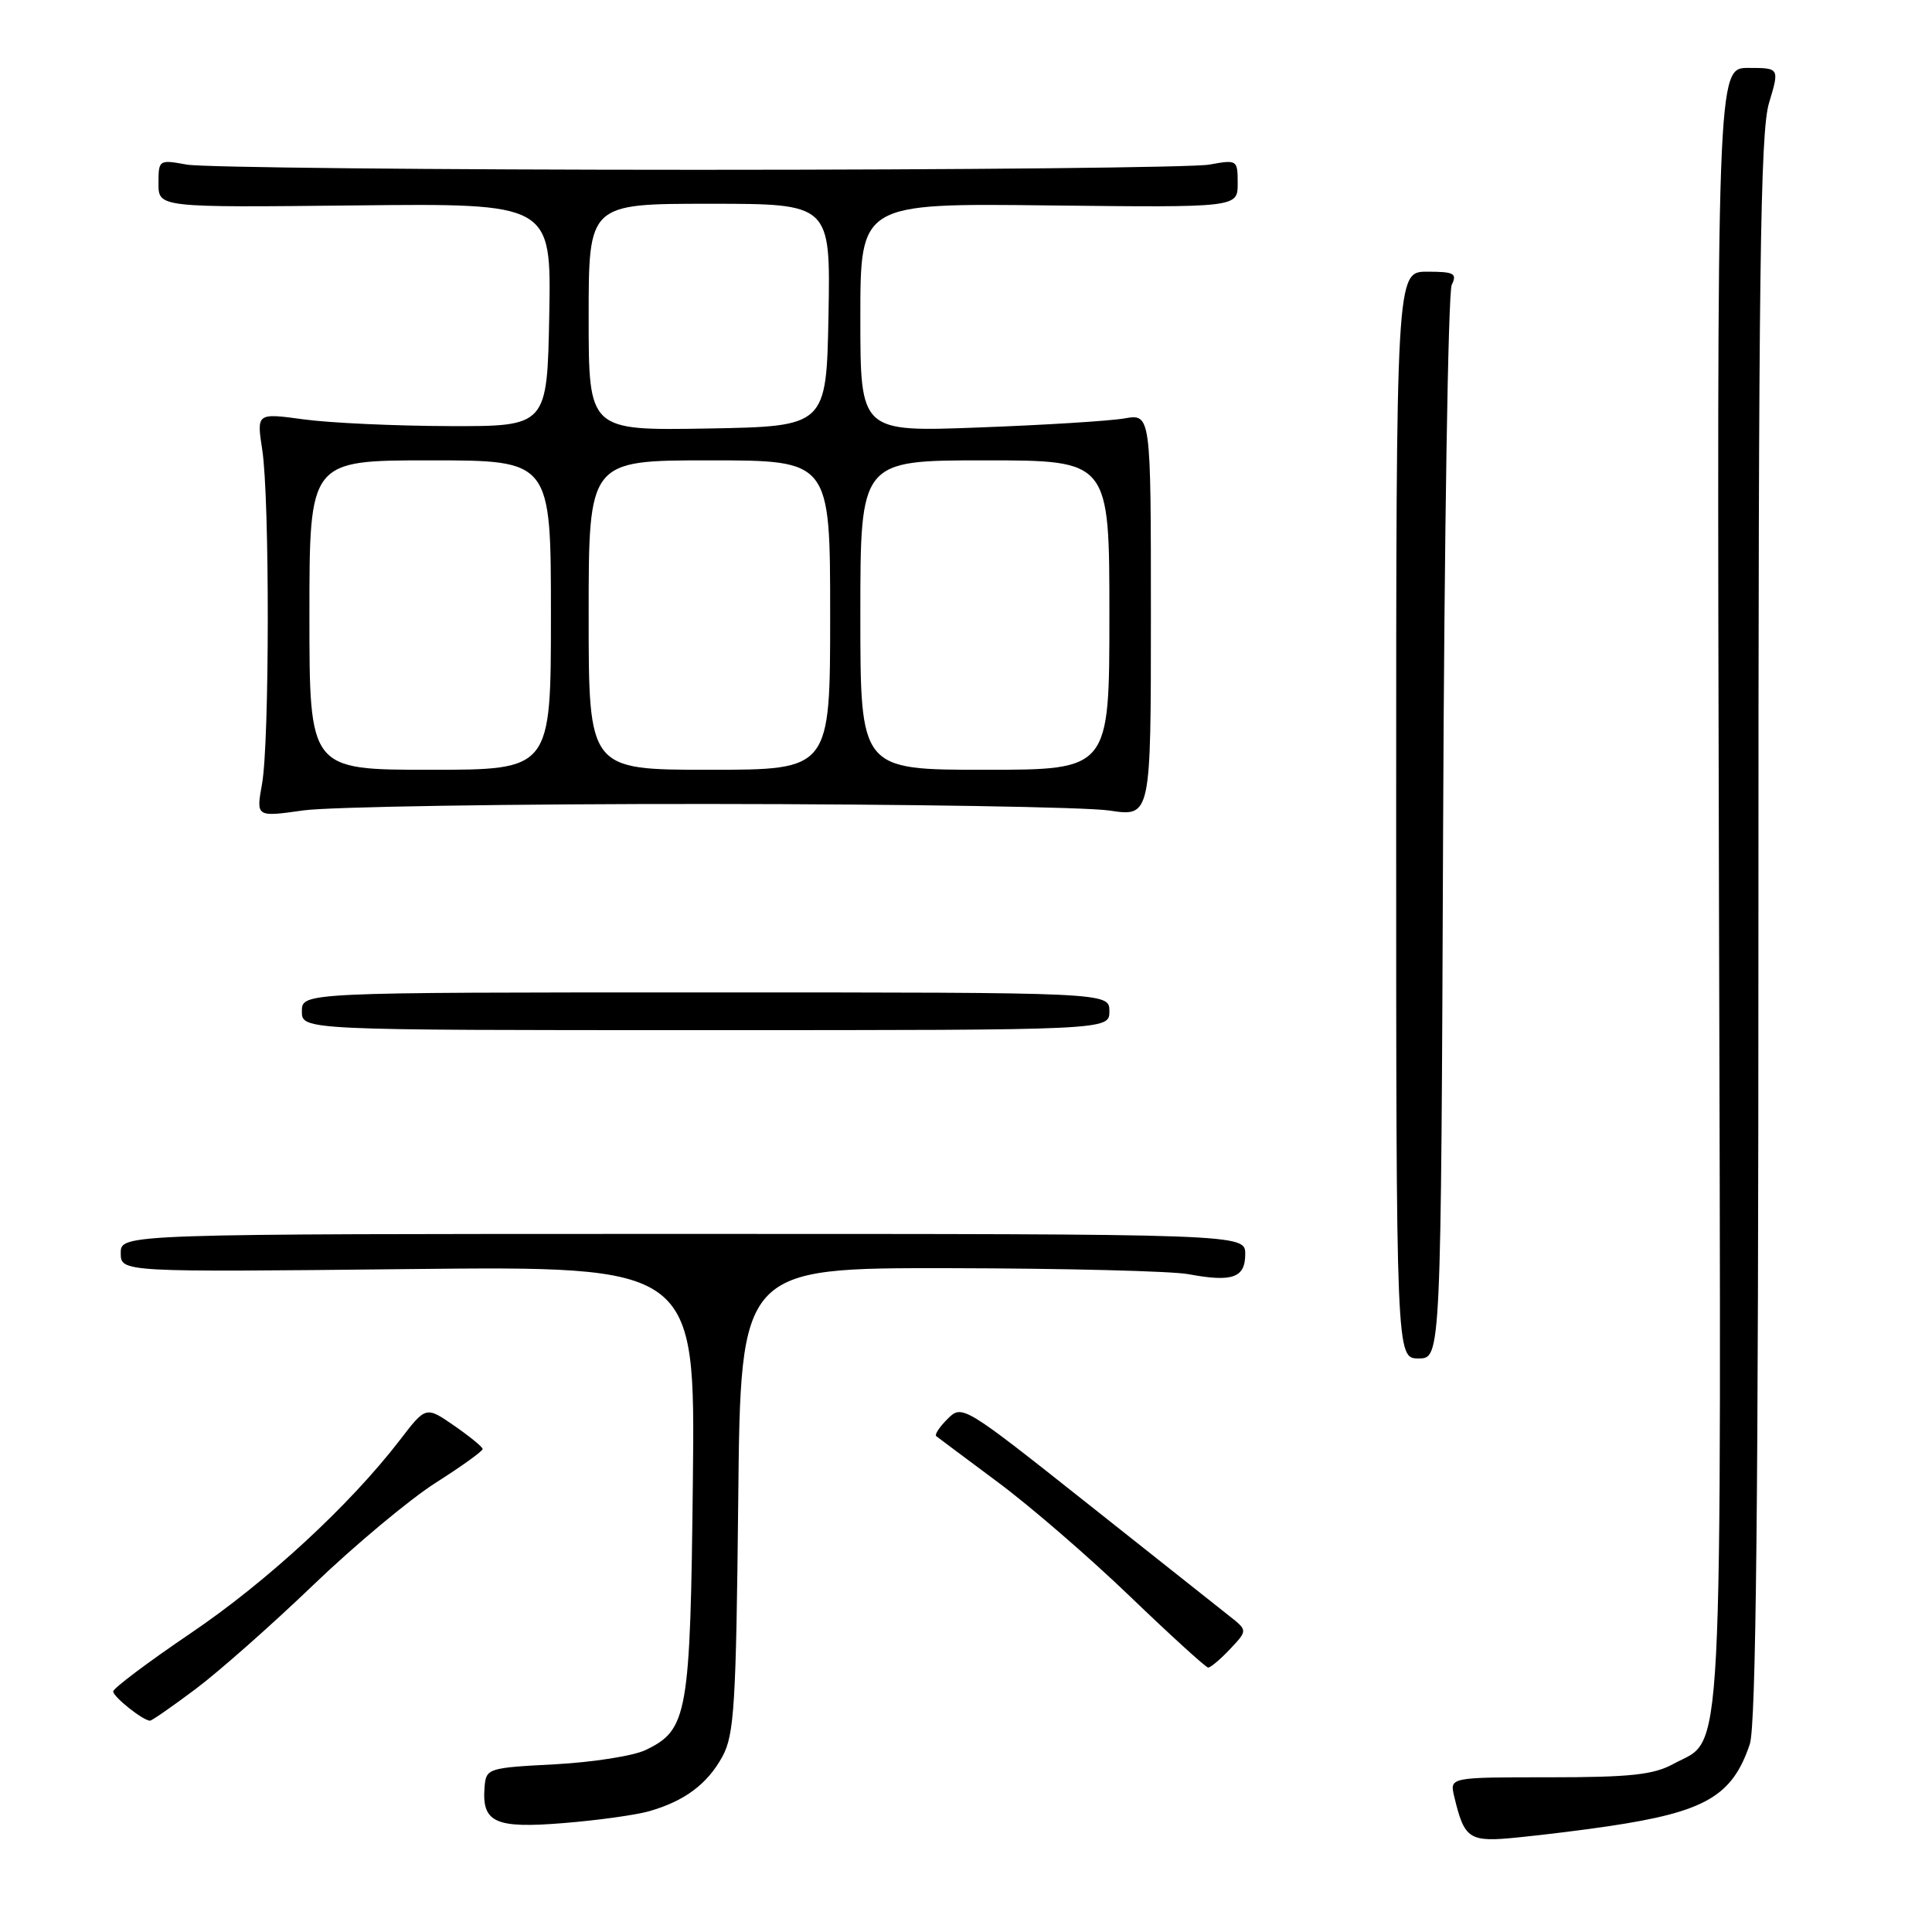 <?xml version="1.0" encoding="UTF-8" standalone="no"?>
<!DOCTYPE svg PUBLIC "-//W3C//DTD SVG 1.1//EN" "http://www.w3.org/Graphics/SVG/1.1/DTD/svg11.dtd" >
<svg xmlns="http://www.w3.org/2000/svg" xmlns:xlink="http://www.w3.org/1999/xlink" version="1.1" viewBox="0 0 256 256">
 <g >
 <path fill="currentColor"
d=" M 213.09 241.99 C 225.96 240.08 229.55 238.00 231.86 231.10 C 232.68 228.65 233.00 198.64 233.00 123.01 C 233.00 36.08 233.24 17.53 234.40 13.66 C 235.80 9.00 235.80 9.00 231.65 9.00 C 227.50 9.00 227.50 9.00 227.77 117.51 C 228.07 237.41 228.45 230.06 221.73 233.73 C 219.10 235.17 216.03 235.50 205.29 235.50 C 192.09 235.50 192.09 235.50 192.68 238.00 C 194.06 243.78 194.62 244.14 201.31 243.45 C 204.71 243.11 210.02 242.45 213.09 241.99 Z  M 86.04 239.99 C 90.73 238.64 93.73 236.40 95.73 232.74 C 97.29 229.88 97.54 225.91 97.82 198.75 C 98.13 168.00 98.13 168.00 125.82 168.04 C 141.04 168.07 155.30 168.42 157.50 168.84 C 163.30 169.92 165.00 169.32 165.00 166.18 C 165.00 163.50 165.00 163.50 90.50 163.50 C 16.00 163.50 16.00 163.50 16.00 166.03 C 16.00 168.57 16.00 168.57 54.06 168.16 C 92.12 167.76 92.12 167.76 91.81 196.13 C 91.47 227.25 91.13 229.21 85.54 231.89 C 83.93 232.67 78.51 233.51 73.51 233.78 C 64.65 234.24 64.41 234.32 64.21 236.77 C 63.82 241.50 65.58 242.31 74.64 241.57 C 79.14 241.21 84.27 240.50 86.04 239.99 Z  M 25.91 223.81 C 28.98 221.51 36.00 215.31 41.50 210.03 C 47.00 204.75 54.31 198.65 57.74 196.47 C 61.17 194.29 63.97 192.28 63.95 192.00 C 63.94 191.72 62.24 190.34 60.18 188.91 C 56.43 186.32 56.43 186.32 52.99 190.81 C 46.38 199.41 35.35 209.60 25.21 216.45 C 19.60 220.25 15.00 223.71 15.00 224.12 C 15.00 224.85 18.97 228.00 19.88 228.00 C 20.12 228.00 22.83 226.12 25.91 223.81 Z  M 162.98 218.52 C 165.32 216.04 165.32 216.04 162.91 214.14 C 161.58 213.09 153.07 206.35 144.00 199.15 C 127.67 186.20 127.48 186.09 125.56 188.01 C 124.49 189.07 123.81 190.10 124.06 190.30 C 124.30 190.49 127.99 193.25 132.25 196.42 C 136.52 199.59 144.39 206.39 149.75 211.55 C 155.11 216.70 159.76 220.93 160.08 220.96 C 160.39 220.98 161.70 219.88 162.98 218.52 Z  M 191.22 109.75 C 191.37 71.11 191.89 38.71 192.36 37.75 C 193.10 36.23 192.68 36.00 189.11 36.00 C 185.00 36.00 185.00 36.00 185.00 108.00 C 185.00 180.00 185.00 180.00 187.97 180.00 C 190.94 180.00 190.94 180.00 191.22 109.75 Z  M 147.00 134.00 C 147.00 131.50 147.00 131.50 93.50 131.50 C 40.00 131.50 40.00 131.50 40.00 134.00 C 40.00 136.50 40.00 136.50 93.50 136.50 C 147.00 136.50 147.00 136.50 147.00 134.00 Z  M 94.00 106.53 C 120.12 106.55 143.97 106.94 147.00 107.40 C 152.50 108.23 152.50 108.23 152.50 81.53 C 152.50 54.84 152.50 54.84 149.00 55.44 C 147.07 55.78 138.41 56.32 129.75 56.64 C 114.00 57.24 114.00 57.24 114.00 42.09 C 114.00 26.93 114.00 26.93 139.00 27.22 C 164.00 27.50 164.00 27.50 164.00 24.31 C 164.00 21.17 163.94 21.14 160.25 21.81 C 158.19 22.19 127.70 22.50 92.50 22.50 C 57.30 22.50 26.81 22.19 24.75 21.81 C 21.06 21.14 21.00 21.17 21.00 24.31 C 21.00 27.50 21.00 27.50 47.03 27.22 C 73.05 26.94 73.05 26.94 72.78 41.72 C 72.50 56.50 72.50 56.50 59.50 56.46 C 52.35 56.44 43.69 56.04 40.25 55.57 C 34.00 54.72 34.00 54.72 34.75 59.61 C 35.74 66.06 35.72 98.30 34.72 103.88 C 33.93 108.27 33.93 108.27 40.22 107.38 C 43.67 106.90 67.88 106.51 94.00 106.53 Z  M 41.00 81.50 C 41.00 61.00 41.00 61.00 57.00 61.00 C 73.00 61.00 73.00 61.00 73.00 81.50 C 73.00 102.00 73.00 102.00 57.00 102.00 C 41.00 102.00 41.00 102.00 41.00 81.50 Z  M 78.00 81.50 C 78.00 61.00 78.00 61.00 94.00 61.00 C 110.00 61.00 110.00 61.00 110.00 81.50 C 110.00 102.00 110.00 102.00 94.00 102.00 C 78.00 102.00 78.00 102.00 78.00 81.50 Z  M 114.00 81.50 C 114.00 61.00 114.00 61.00 130.50 61.00 C 147.00 61.00 147.00 61.00 147.00 81.50 C 147.00 102.00 147.00 102.00 130.50 102.00 C 114.00 102.00 114.00 102.00 114.00 81.50 Z  M 78.00 42.03 C 78.00 27.00 78.00 27.00 94.03 27.00 C 110.05 27.00 110.05 27.00 109.78 41.75 C 109.50 56.50 109.50 56.50 93.75 56.78 C 78.00 57.05 78.00 57.05 78.00 42.03 Z "/>
</g>
</svg>
